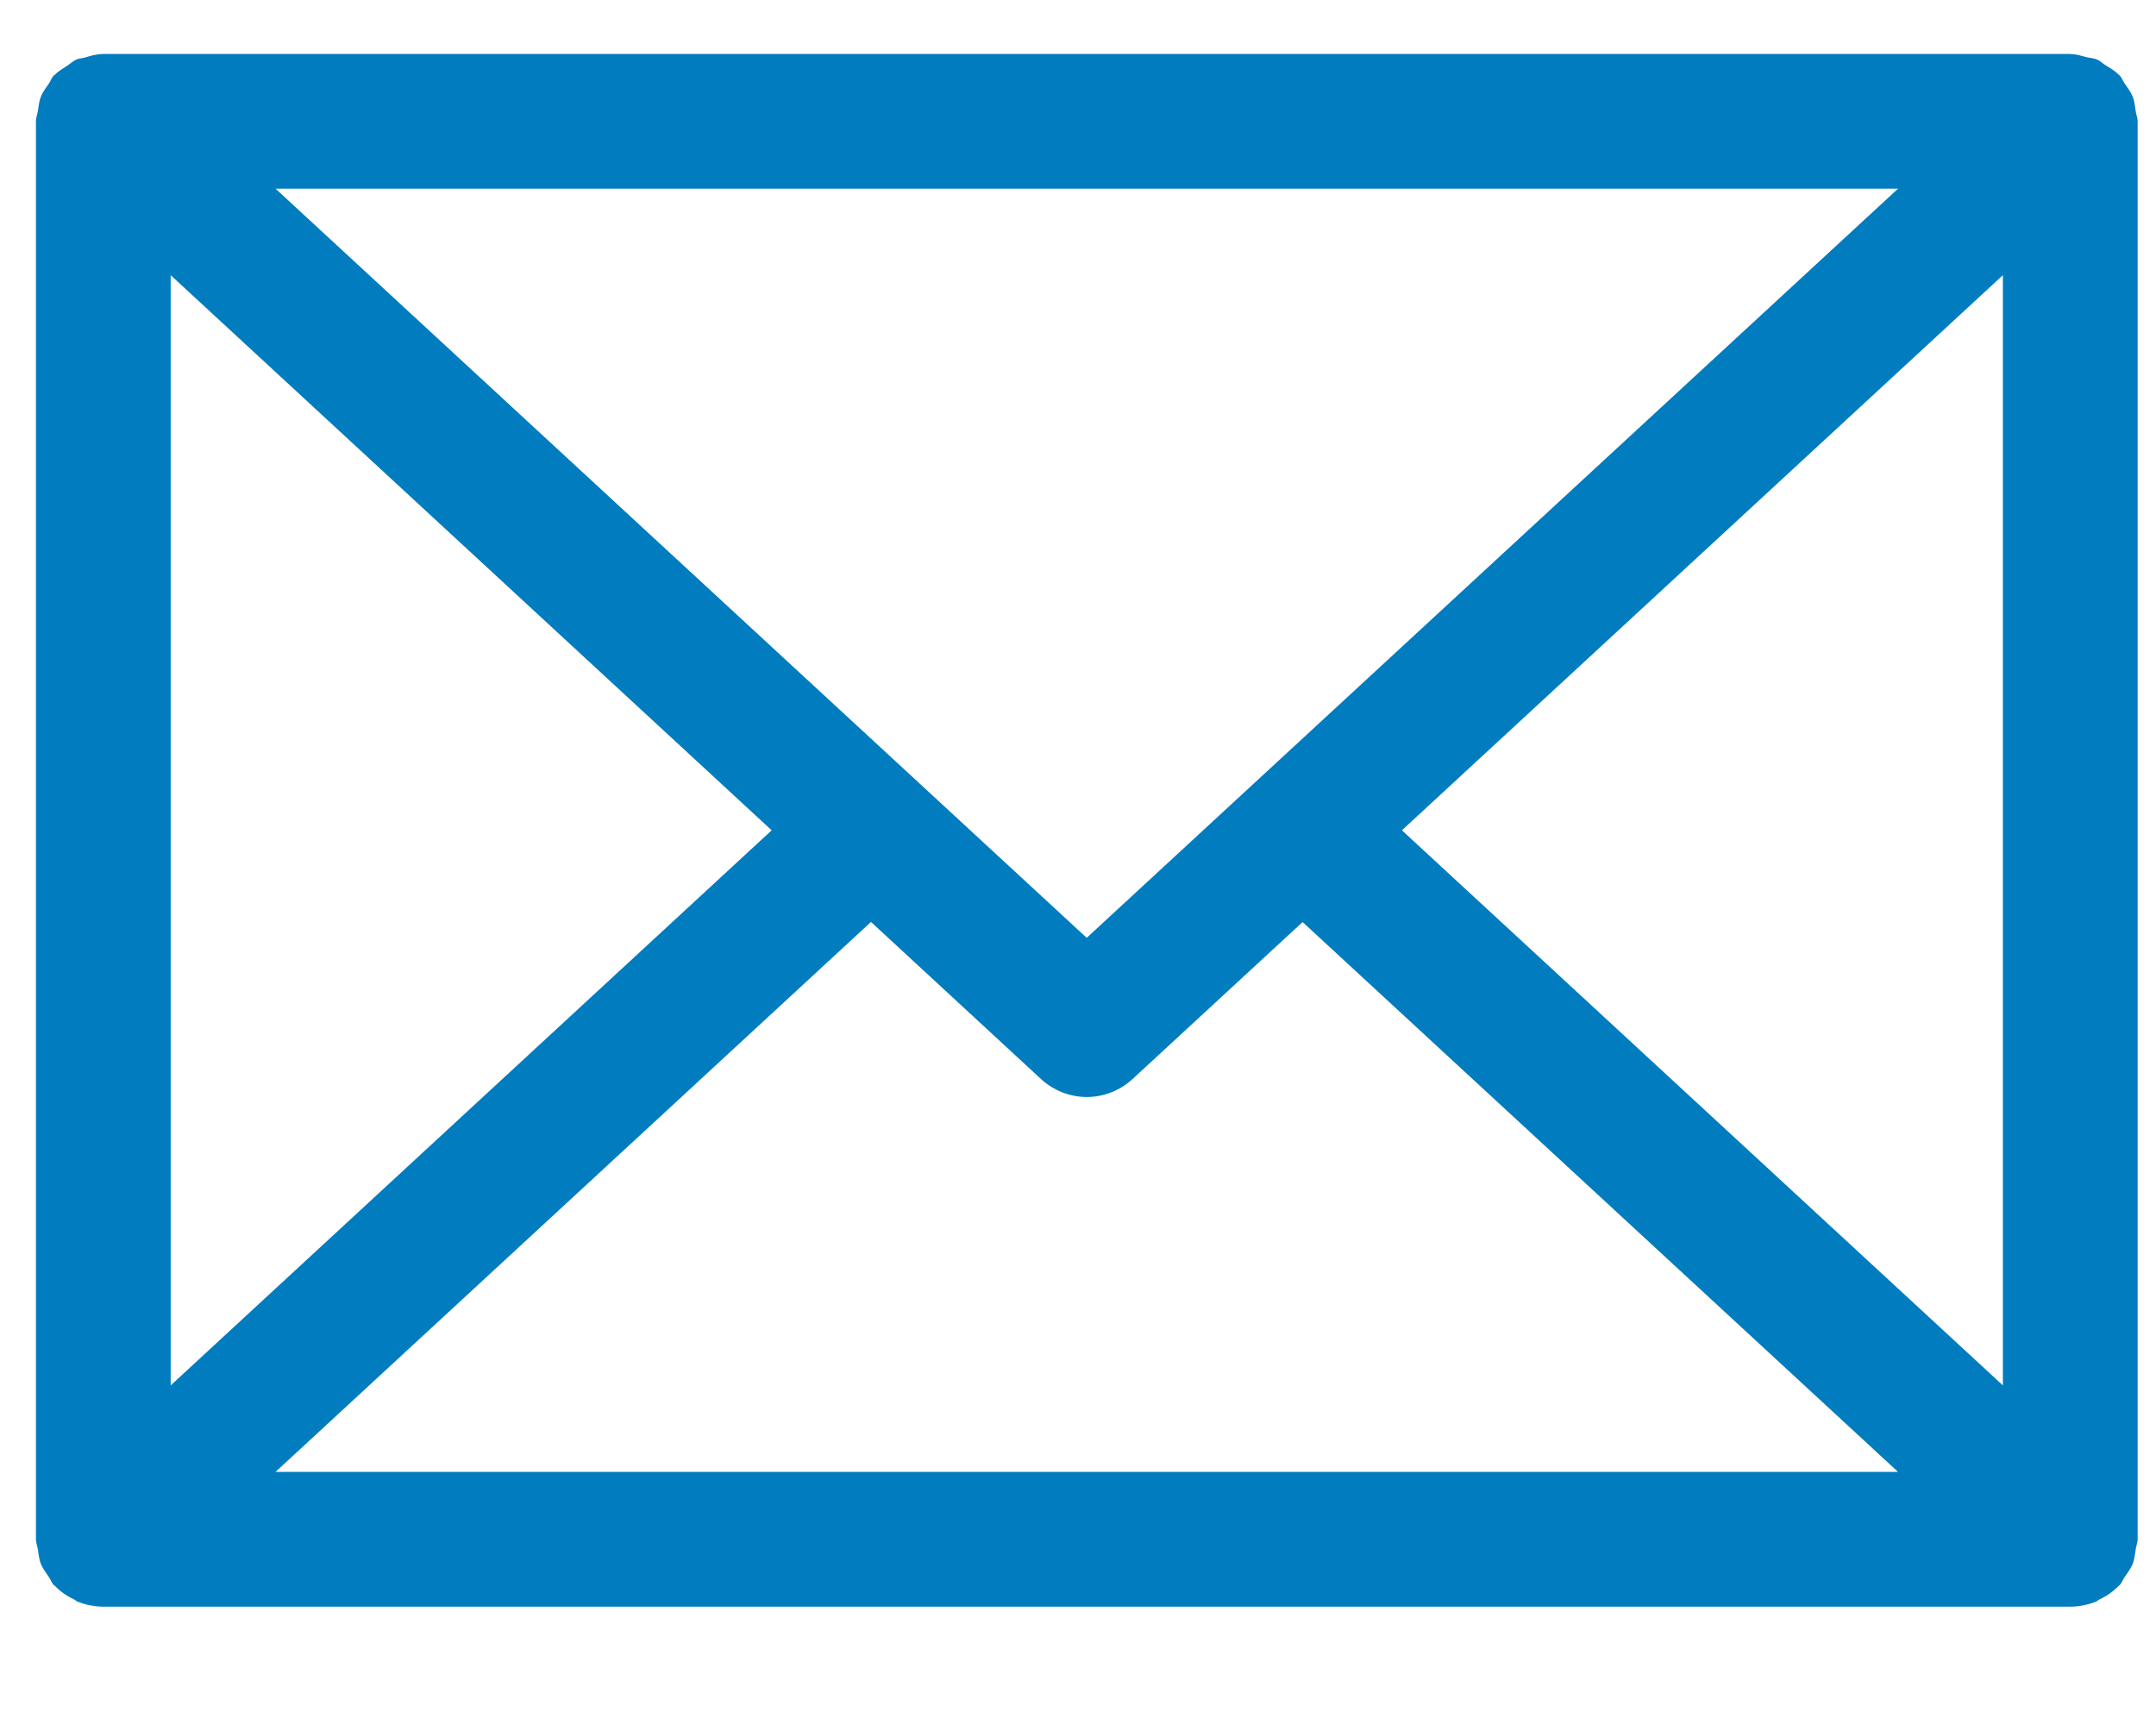
<svg xmlns="http://www.w3.org/2000/svg" width="60" height="43" viewBox="20 30 60 43" style="height: 8px;width: 10px;">
 <defs>
     <style>
       .cls-1 {
         fill: #007cbf;
         fill-rule: evenodd;
       }
     </style>
   </defs>
     <path id="Icon_key" class="cls-1" d="M27.668,68.457 L44.239,53.154 L48.971,57.526 C49.331,57.856 49.789,58.025 50.242,58.025 C50.7,58.025 51.157,57.856 51.517,57.526 L56.25,53.157 L72.821,68.457 L27.668,68.457 Z M24.75,35.157 L41.475,50.604 L24.75,66.05 L24.75,35.157 Z M72.821,32.75 L50.242,53.596 L27.668,32.75 L72.821,32.75 Z M75.739,66.05 L59.014,50.604 L75.739,35.157 L75.739,66.05 Z M79.436,30.601 C79.414,30.462 79.403,30.32 79.354,30.196 C79.301,30.061 79.211,29.945 79.129,29.825 C79.076,29.75 79.054,29.668 78.99,29.6 C78.983,29.593 78.971,29.589 78.964,29.581 C78.851,29.465 78.716,29.39 78.585,29.308 C78.51,29.262 78.45,29.195 78.368,29.161 C78.27,29.116 78.165,29.113 78.064,29.09 C77.929,29.056 77.797,29.008 77.651,29.008 C77.64,29.008 77.629,29 77.614,29 L22.875,29 C22.864,29 22.852,29.004 22.841,29.004 C22.669,29.008 22.515,29.056 22.358,29.101 C22.279,29.124 22.2,29.124 22.125,29.157 C22.031,29.199 21.96,29.27 21.874,29.326 C21.754,29.405 21.63,29.473 21.525,29.581 C21.517,29.589 21.506,29.593 21.495,29.6 C21.435,29.668 21.409,29.75 21.36,29.825 C21.277,29.945 21.188,30.061 21.135,30.196 C21.086,30.32 21.075,30.462 21.052,30.601 C21.038,30.691 21,30.777 21,30.875 L21,70.332 C21,70.43 21.038,70.513 21.052,70.606 C21.075,70.745 21.086,70.884 21.135,71.011 C21.188,71.142 21.277,71.259 21.36,71.382 C21.409,71.454 21.435,71.54 21.495,71.604 C21.506,71.615 21.517,71.615 21.525,71.626 C21.686,71.795 21.878,71.922 22.08,72.016 C22.102,72.028 22.117,72.046 22.136,72.058 C22.372,72.155 22.624,72.207 22.875,72.207 L77.614,72.207 C77.865,72.207 78.116,72.155 78.349,72.058 C78.371,72.046 78.386,72.028 78.409,72.016 C78.611,71.922 78.799,71.795 78.964,71.626 C78.971,71.615 78.983,71.615 78.99,71.604 C79.054,71.54 79.076,71.454 79.129,71.382 C79.211,71.259 79.301,71.142 79.354,71.011 C79.403,70.884 79.414,70.745 79.436,70.606 C79.448,70.513 79.489,70.43 79.489,70.332 L79.489,30.875 C79.489,30.777 79.448,30.691 79.436,30.601 L79.436,30.601 Z"></path>
</svg>